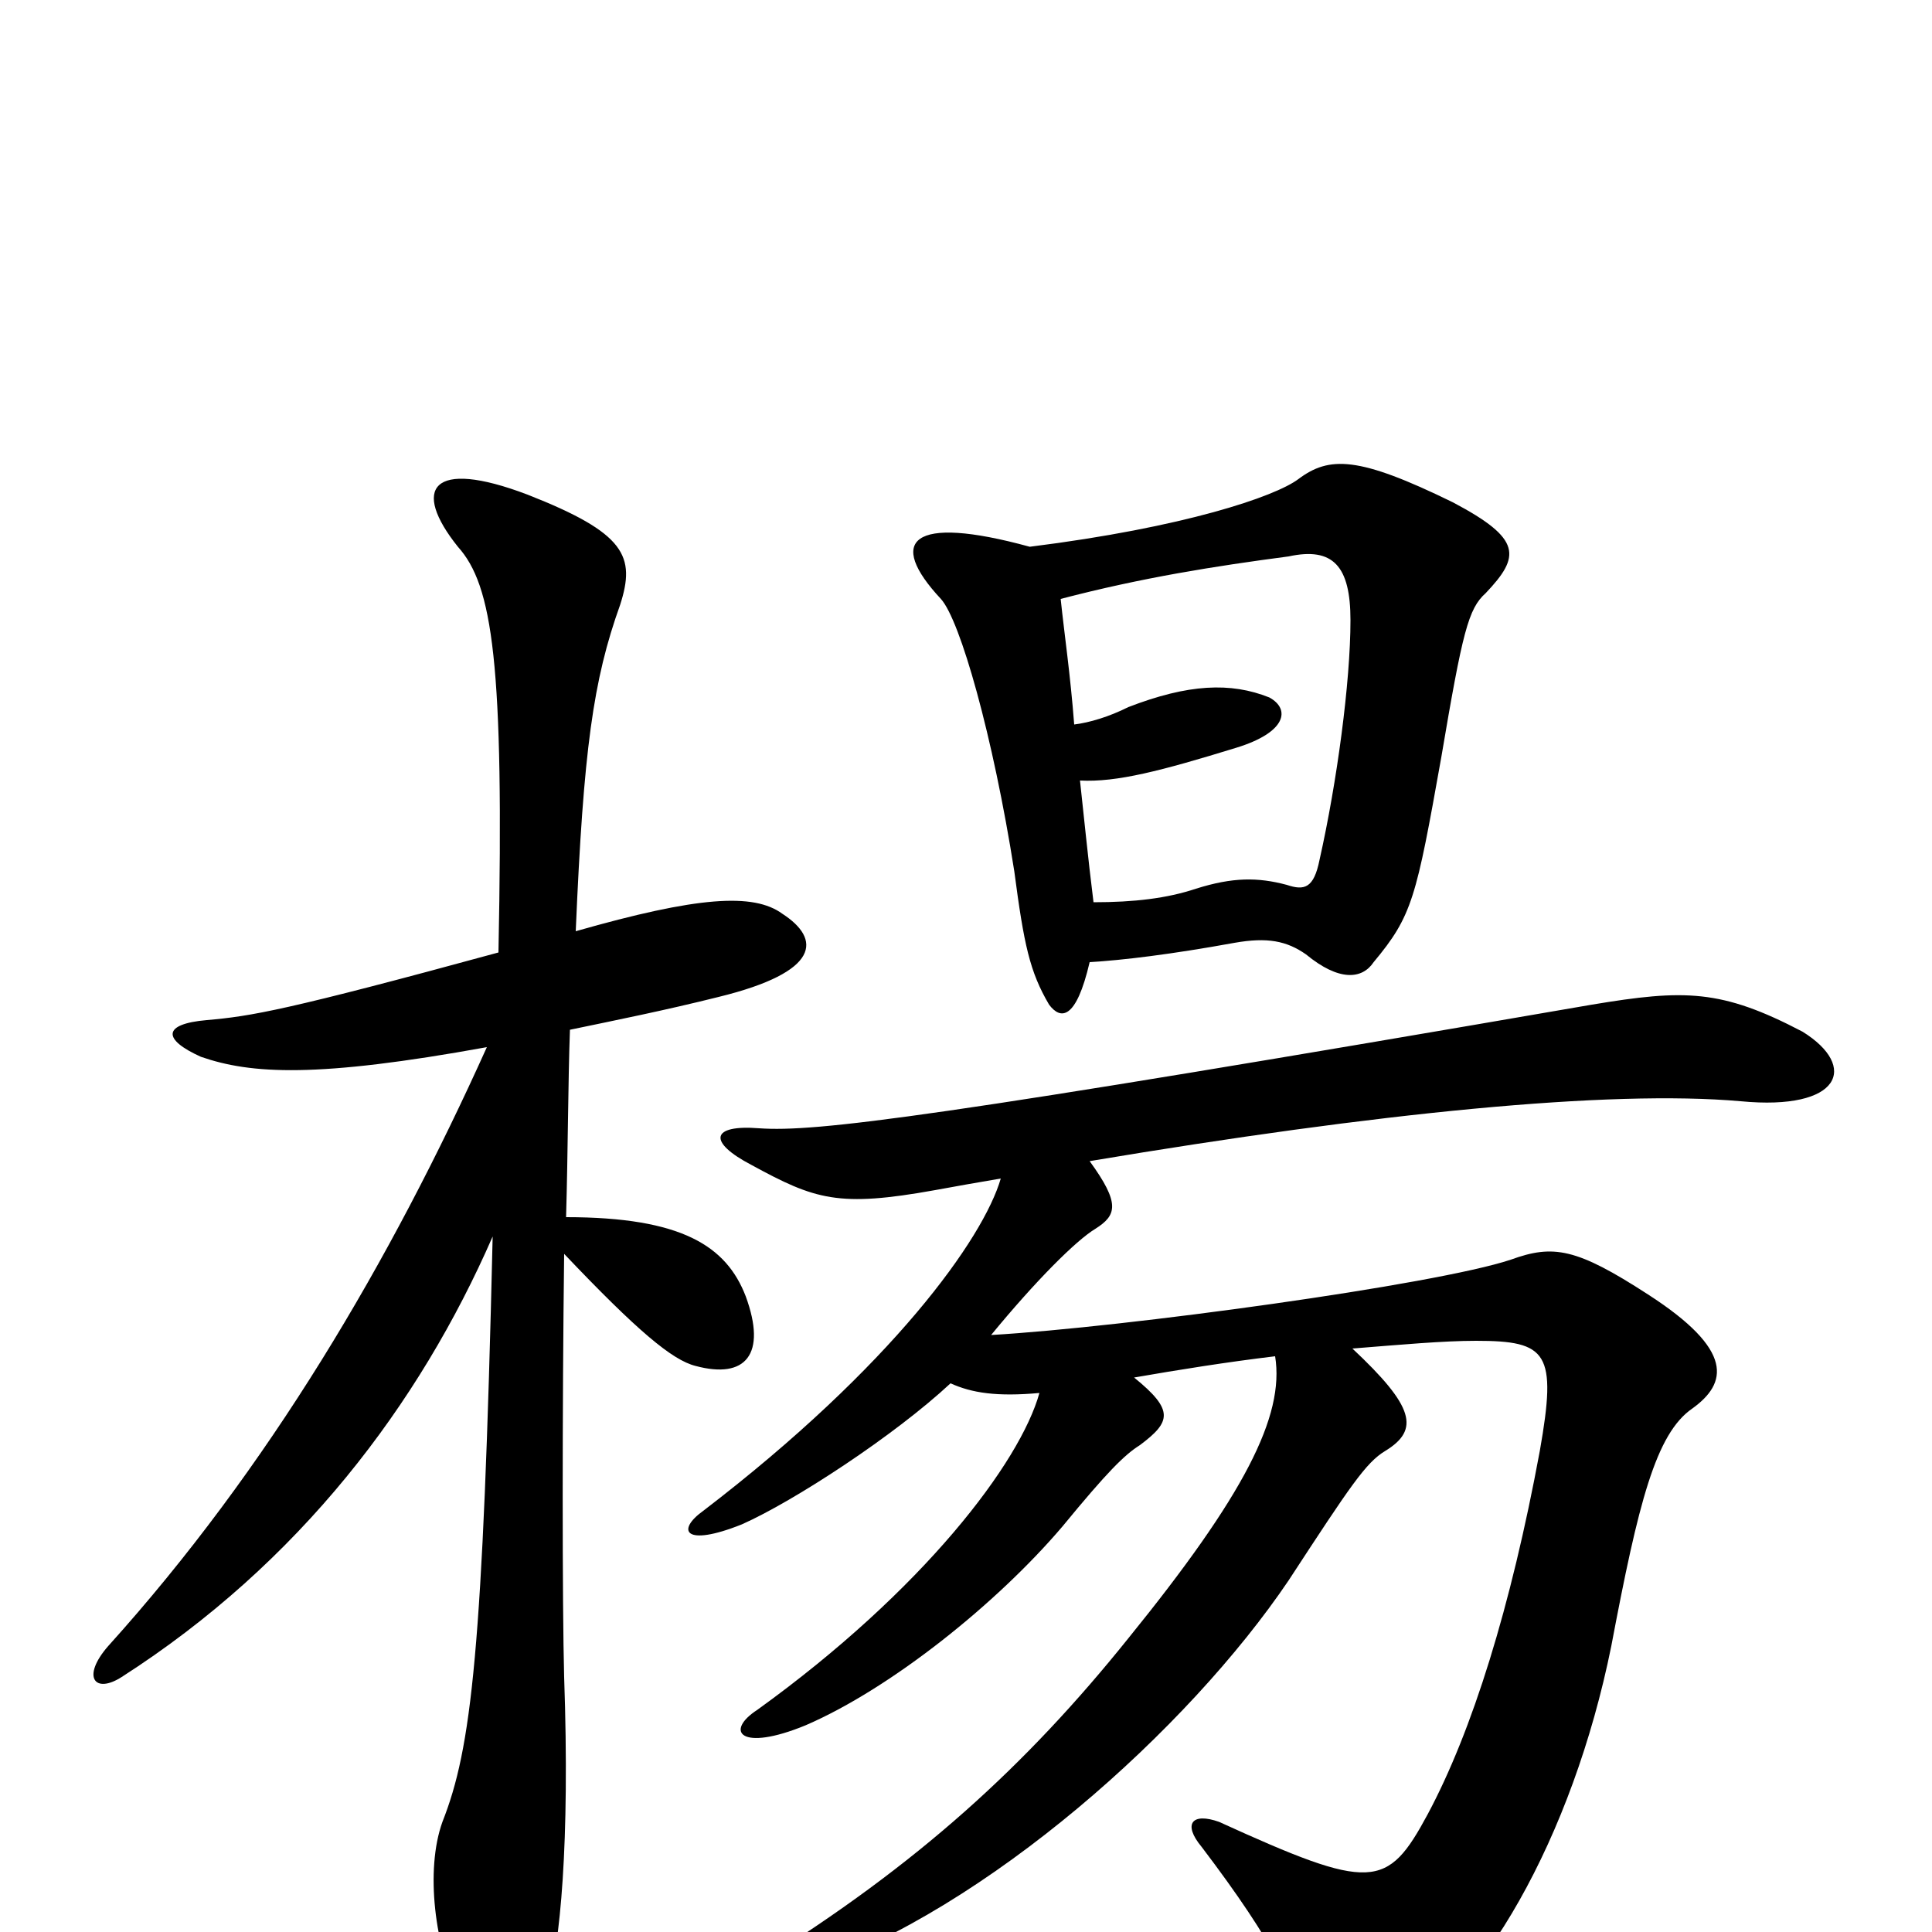 <svg xmlns="http://www.w3.org/2000/svg" viewBox="0 -1000 1000 1000">
	<path fill="#000000" d="M258 -507C148 -477 130 -474 107 -472C84 -470 84 -462 104 -453C130 -444 164 -442 252 -458C202 -347 139 -240 56 -148C42 -132 49 -123 63 -132C155 -191 217 -273 255 -360C250 -145 244 -95 229 -57C220 -32 225 8 238 34C257 69 270 67 283 30C290 7 295 -46 292 -132C291 -169 291 -272 292 -351C330 -311 348 -296 360 -293C386 -286 397 -299 386 -329C376 -355 353 -370 293 -370C294 -405 294 -439 295 -467C319 -472 344 -477 372 -484C425 -497 425 -514 405 -527C390 -538 361 -536 298 -518C302 -612 307 -648 321 -687C329 -712 324 -724 273 -744C223 -763 213 -747 237 -717C255 -697 261 -657 258 -507ZM513 -309C536 -337 557 -358 567 -364C578 -371 580 -377 564 -399C713 -424 833 -436 901 -430C953 -425 962 -448 933 -466C891 -488 872 -488 824 -480C482 -421 422 -414 393 -416C368 -418 366 -409 389 -397C422 -379 434 -375 484 -384C495 -386 506 -388 518 -390C509 -359 462 -293 364 -218C350 -208 354 -199 384 -211C411 -223 463 -257 492 -284C503 -279 516 -277 538 -279C528 -243 478 -177 392 -115C375 -104 383 -93 417 -107C461 -126 516 -170 550 -210C573 -238 582 -247 590 -252C606 -264 608 -270 587 -287C610 -291 635 -295 660 -298C665 -267 644 -226 584 -152C531 -86 475 -35 393 16C381 25 385 32 418 20C511 -12 615 -105 667 -182C699 -231 707 -243 717 -249C735 -260 732 -272 700 -302C725 -304 747 -306 764 -306C801 -306 806 -300 797 -249C782 -168 762 -104 739 -61C718 -22 710 -21 631 -57C617 -62 612 -56 622 -44C660 6 673 33 675 54C677 72 687 75 717 60C766 35 814 -49 834 -148C848 -222 857 -258 876 -271C894 -284 898 -301 853 -330C816 -354 804 -356 782 -348C743 -335 582 -313 513 -309ZM549 -690C591 -701 629 -707 667 -712C690 -717 699 -707 699 -679C699 -647 692 -595 683 -555C680 -540 675 -539 666 -542C651 -546 638 -546 619 -540C604 -535 587 -533 566 -533C563 -557 561 -578 559 -596C578 -595 601 -601 640 -613C666 -621 668 -633 657 -639C637 -647 615 -646 584 -634C574 -629 564 -626 556 -625C554 -651 551 -671 549 -690ZM564 -502C581 -503 606 -506 639 -512C656 -515 666 -513 676 -506C693 -492 705 -493 711 -502C731 -526 733 -535 746 -608C757 -673 760 -685 769 -693C787 -712 788 -721 752 -740C703 -764 688 -764 672 -752C660 -743 613 -727 533 -717C471 -734 459 -720 487 -690C497 -679 514 -619 525 -549C530 -511 533 -497 543 -480C549 -472 557 -472 564 -502Z"/>
</svg>